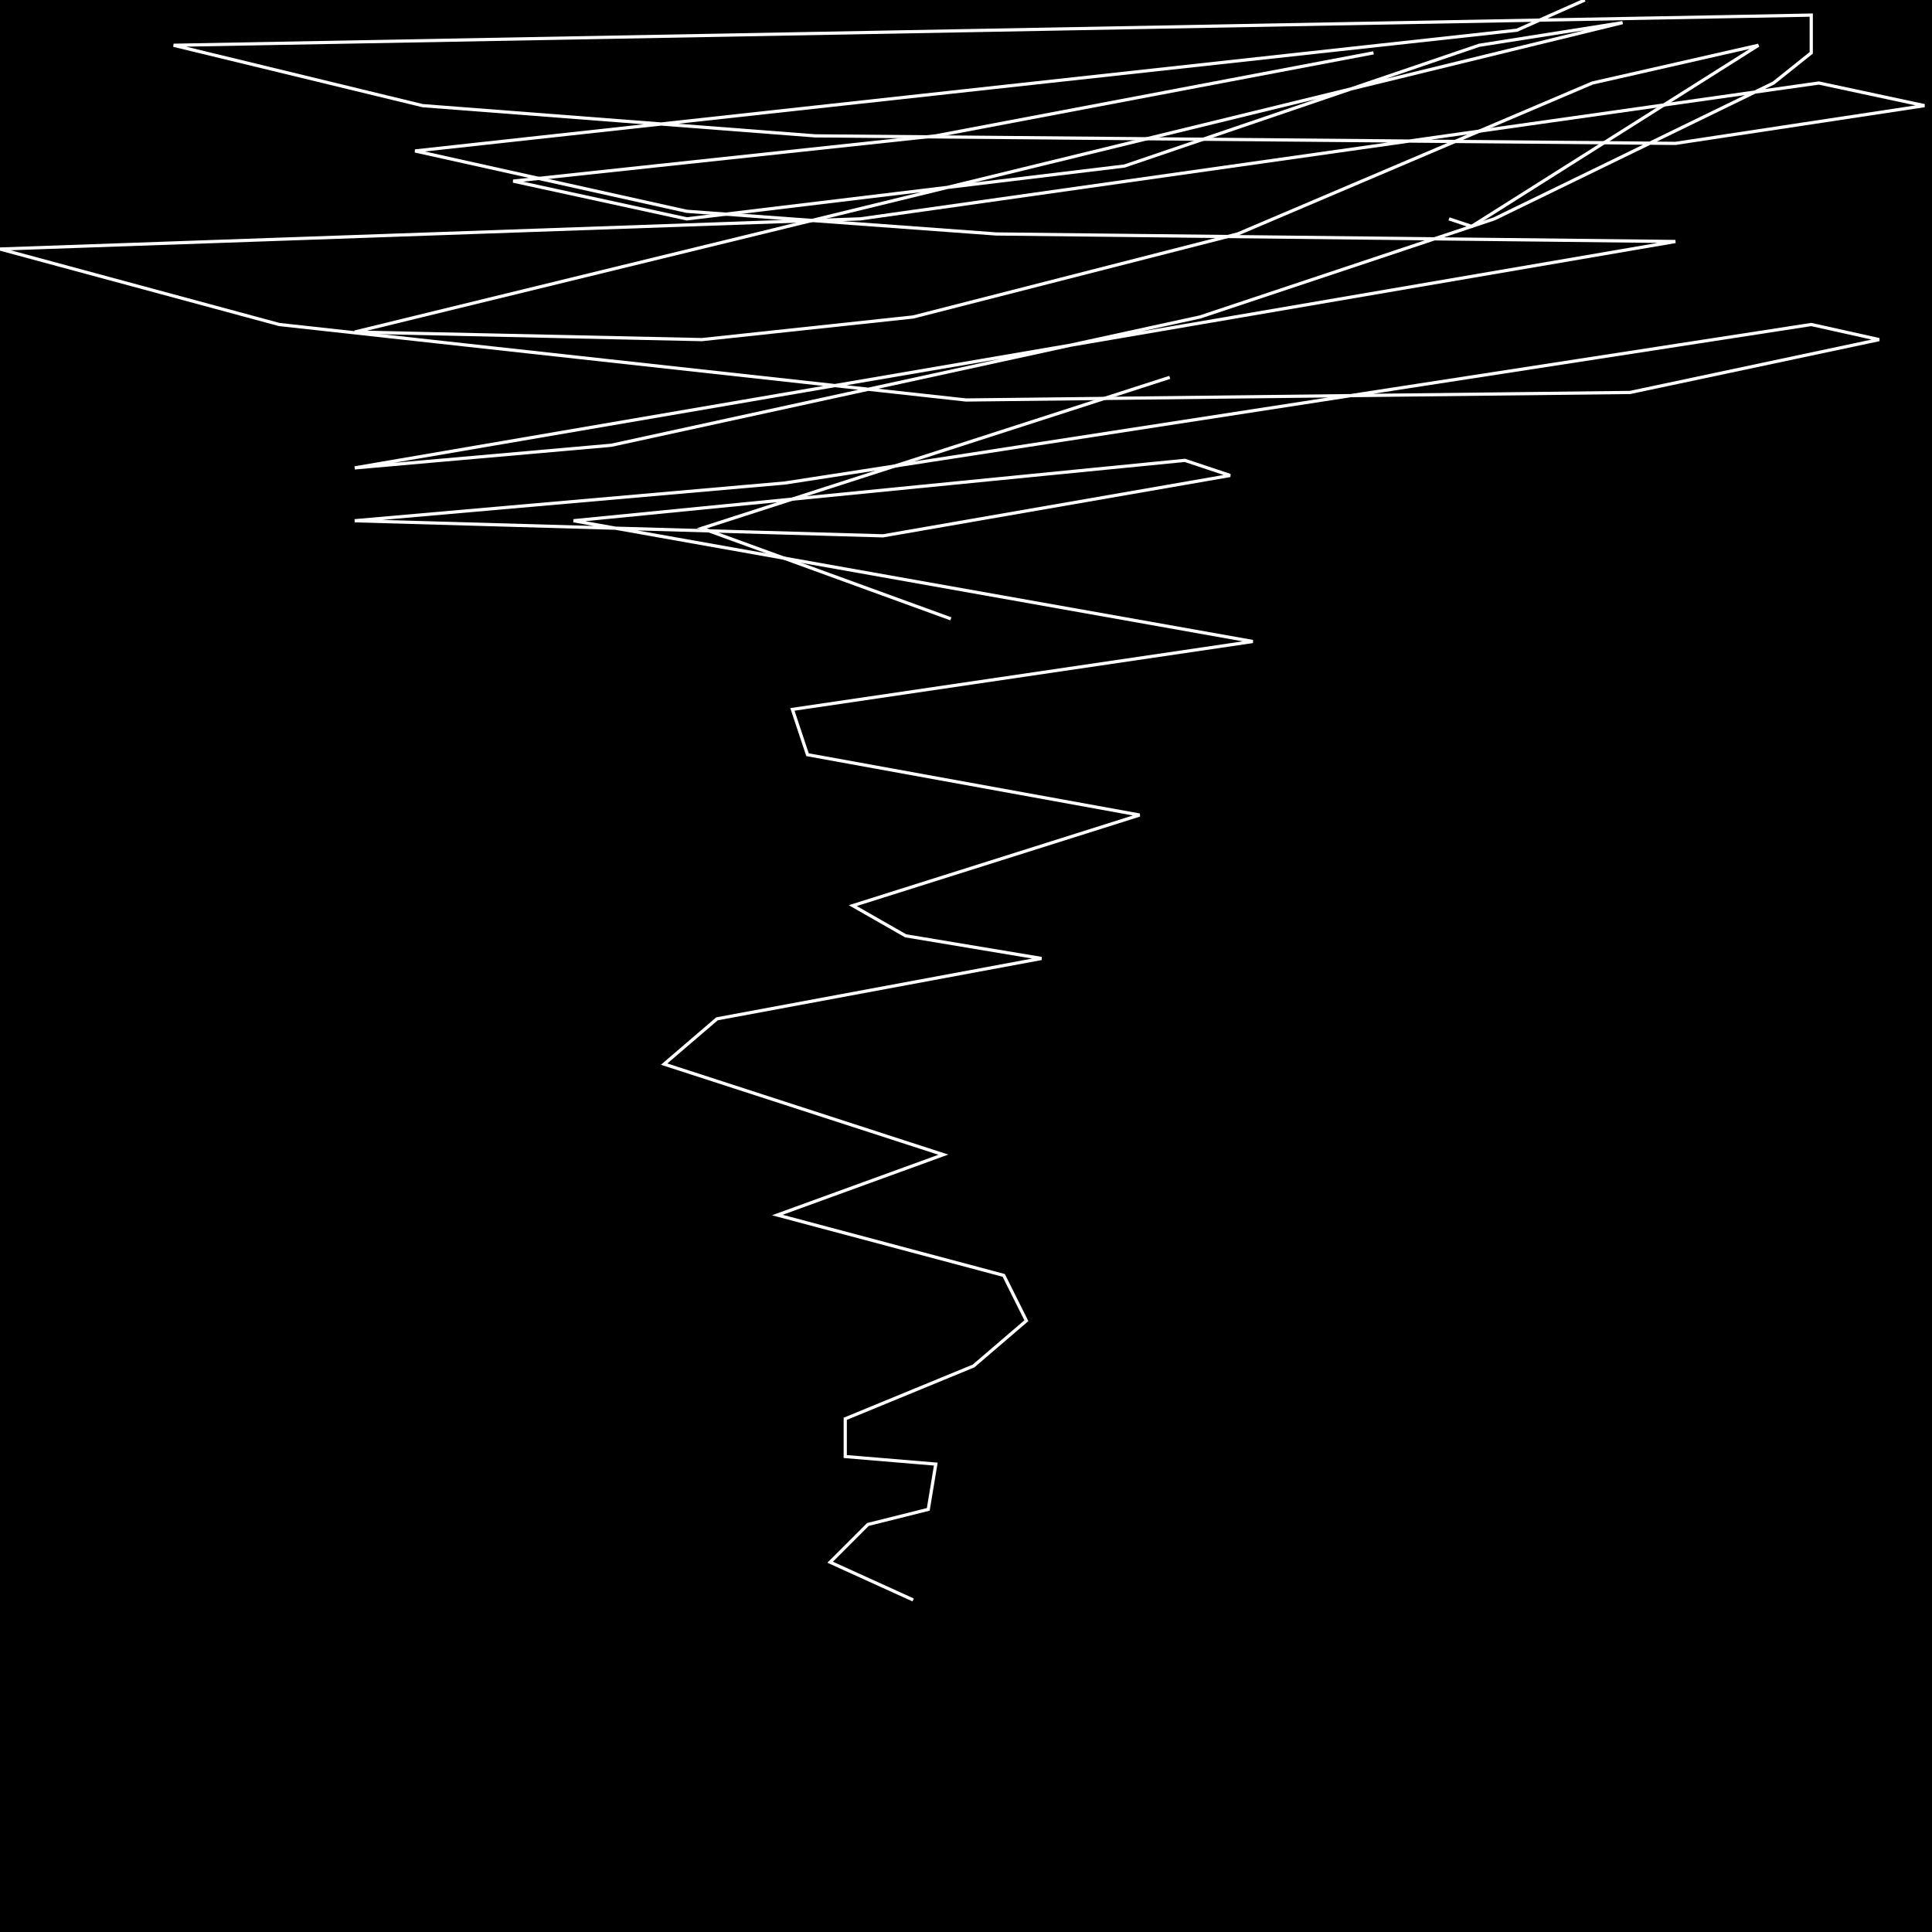 <?xml version="1.0" encoding="UTF-8" standalone="no"?>
<!--Created with ndjsontosvg (https:https://github.com/thompson318/ndjsontosvg) 
	from the simplified Google quickdraw data set. key_id = 5190919156400128-->
<svg width="600" height="600"
	xmlns="http://www.w3.org/2000/svg">
	xmlns:ndjsontosvg="https://github.com/thompson318/ndjsontosvg"
	xmlns:quickdraw="https://quickdraw.withgoogle.com/data"
	xmlns:scikit-surgery="https://doi.org/10.1007/s11548-020-02180-5">

	<rect width="100%" height="100%" fill="black" />
	<path d = "M 426.56 16.41 L 290.62 42.19 L 159.38 56.25 L 213.28 67.97 L 349.22 51.56 L 459.38 14.06 L 503.91 7.03 L 110.16 103.12 L 217.97 105.47 L 283.59 98.44 L 384.38 72.66 L 494.53 25.78 L 546.09 14.06 L 457.03 70.31 L 450.00 67.97" stroke="white" fill="transparent"/>
	<path d = "M 492.19 0.00 L 471.09 9.38 L 128.91 46.88 L 213.28 65.62 L 309.38 72.66 L 520.31 75.00 L 110.16 145.31 L 189.84 138.28 L 372.66 98.44 L 464.06 67.97 L 550.78 25.78 L 562.50 16.41 L 562.50 4.69 L 53.91 14.06 L 131.25 32.81 L 253.12 42.19 L 520.31 44.53 L 597.66 32.81 L 564.84 25.78 L 267.19 67.97 L 0.00 77.34 L 86.72 100.78 L 300.00 124.22 L 506.25 121.88 L 583.59 105.47 L 562.50 100.78 L 243.75 150.00 L 110.16 161.72 L 274.22 166.41 L 382.03 147.66 L 367.97 142.97 L 178.12 161.72 L 389.06 199.22 L 246.09 220.31 L 250.78 234.38 L 353.91 253.12 L 264.84 281.25 L 281.25 290.62 L 323.44 297.66 L 222.66 316.41 L 206.25 330.47 L 292.97 358.59 L 241.41 377.34 L 311.72 396.09 L 318.75 410.16 L 302.34 424.22 L 262.50 440.62 L 262.50 452.34 L 290.62 454.69 L 288.28 468.75 L 269.53 473.44 L 257.81 485.16 L 283.59 496.88" stroke="white" fill="transparent"/>
	<path d = "M 480.47 171.09 L 480.47 171.09" stroke="white" fill="transparent"/>
	<path d = "M 363.28 117.19 L 217.97 164.06 L 295.31 192.19" stroke="white" fill="transparent"/>
</svg>